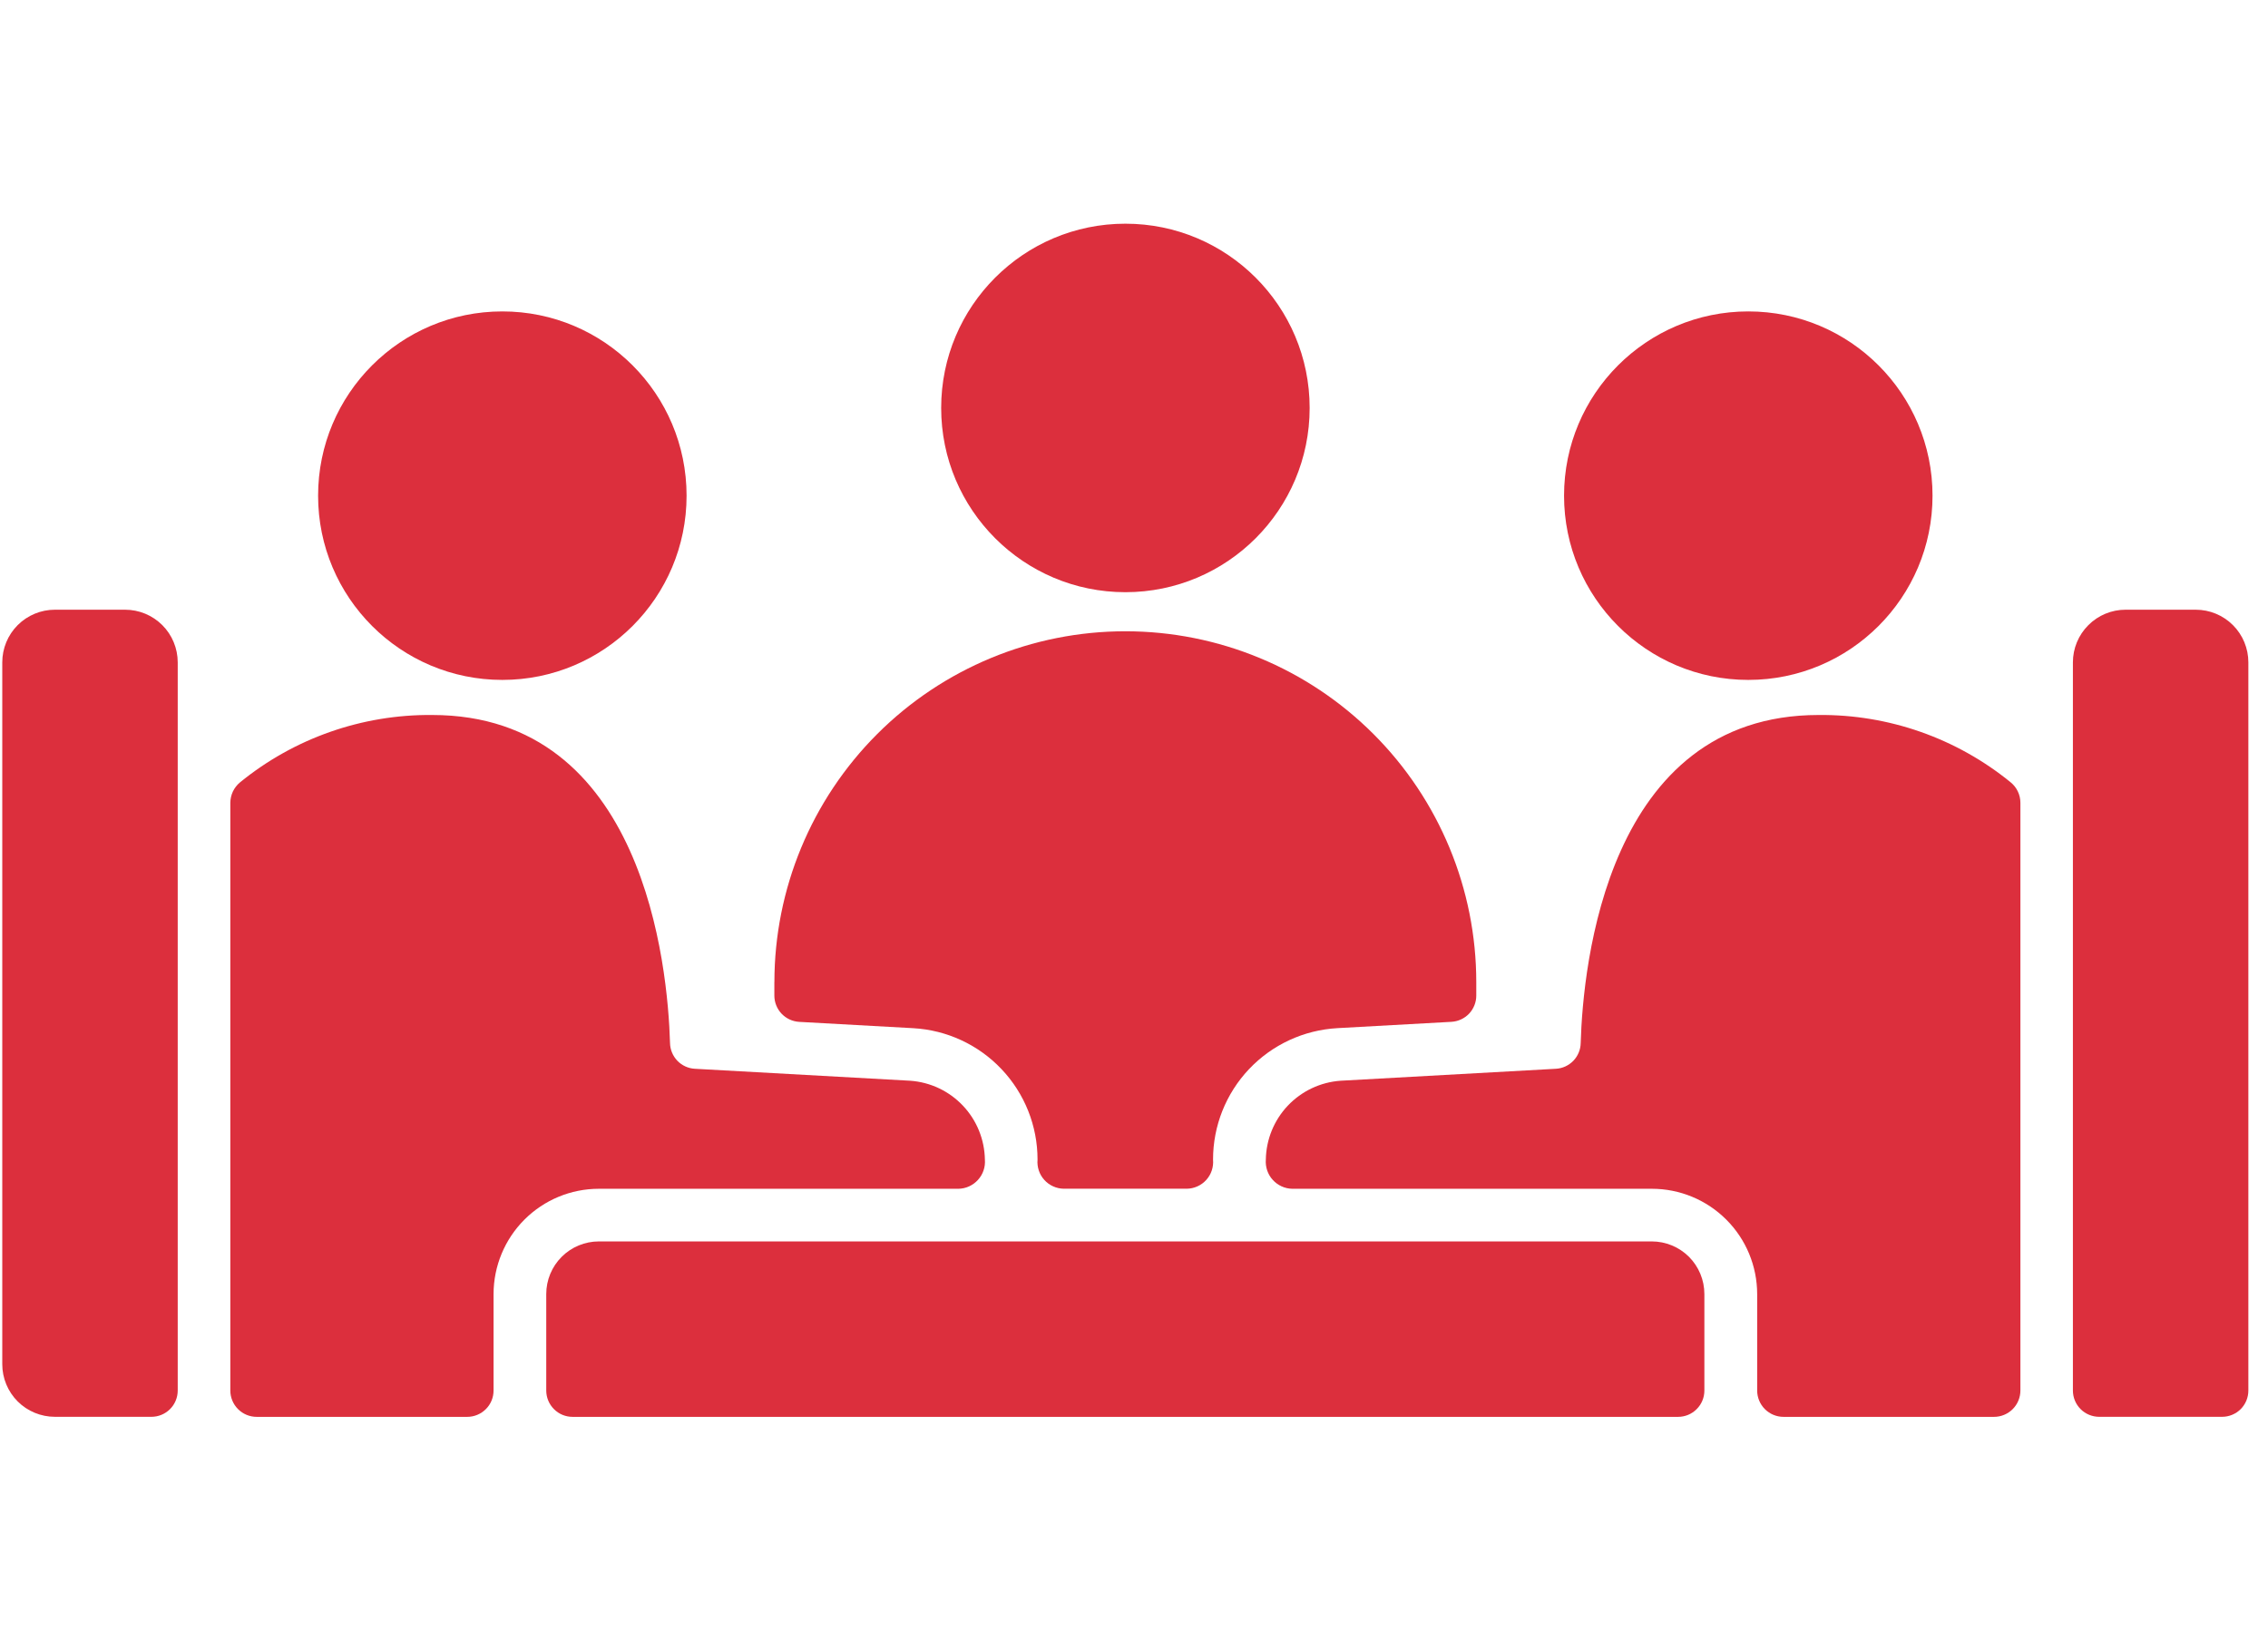 <svg width="47" height="34" viewBox="0 0 47 34" fill="none" xmlns="http://www.w3.org/2000/svg">
<path d="M23.322 12.273C25.431 12.273 27.14 10.563 27.14 8.455C27.14 6.346 25.431 4.636 23.322 4.636C21.213 4.636 19.504 6.346 19.504 8.455C19.504 10.563 21.213 12.273 23.322 12.273Z" fill="#DC2F3D"/>
<path d="M10.41 14.091C12.519 14.091 14.228 12.381 14.228 10.273C14.228 8.164 12.519 6.454 10.41 6.454C8.301 6.454 6.592 8.164 6.592 10.273C6.592 12.381 8.301 14.091 10.41 14.091Z" fill="#DC2F3D"/>
<path d="M36.23 14.091C38.339 14.091 40.048 12.381 40.048 10.273C40.048 8.164 38.339 6.454 36.23 6.454C34.122 6.454 32.412 8.164 32.412 10.273C32.412 12.381 34.122 14.091 36.23 14.091Z" fill="#DC2F3D"/>
<path d="M45.502 12.636H44.048C43.759 12.636 43.481 12.751 43.277 12.956C43.072 13.16 42.957 13.438 42.957 13.727V28.818C42.957 28.963 43.014 29.101 43.117 29.204C43.219 29.306 43.358 29.363 43.502 29.363H46.048C46.193 29.363 46.331 29.306 46.434 29.204C46.536 29.101 46.593 28.963 46.593 28.818V13.727C46.593 13.438 46.478 13.16 46.274 12.956C46.069 12.751 45.792 12.636 45.502 12.636Z" fill="#DC2F3D"/>
<path d="M1.138 29.363H3.138C3.282 29.363 3.421 29.306 3.523 29.204C3.626 29.101 3.683 28.963 3.683 28.818V13.727C3.683 13.438 3.568 13.16 3.364 12.956C3.159 12.751 2.882 12.636 2.592 12.636H1.138C0.848 12.636 0.571 12.751 0.366 12.956C0.162 13.16 0.047 13.438 0.047 13.727L0.047 28.273C0.047 28.562 0.162 28.839 0.366 29.044C0.571 29.248 0.848 29.363 1.138 29.363Z" fill="#DC2F3D"/>
<path d="M16.047 20.357V20.632C16.047 20.772 16.1 20.906 16.196 21.008C16.292 21.109 16.423 21.17 16.562 21.178L18.926 21.309C19.622 21.348 20.276 21.652 20.755 22.158C21.234 22.664 21.501 23.334 21.501 24.031C21.494 24.108 21.503 24.184 21.527 24.257C21.551 24.33 21.59 24.397 21.641 24.453C21.692 24.51 21.755 24.556 21.825 24.587C21.895 24.619 21.97 24.635 22.047 24.636H24.592C24.669 24.635 24.744 24.619 24.814 24.587C24.884 24.556 24.947 24.51 24.998 24.453C25.049 24.397 25.088 24.33 25.112 24.257C25.136 24.184 25.145 24.108 25.138 24.031C25.138 23.334 25.405 22.663 25.884 22.157C26.363 21.651 27.018 21.347 27.715 21.308L30.078 21.177C30.218 21.169 30.349 21.108 30.445 21.007C30.54 20.905 30.594 20.771 30.593 20.631V20.356C30.593 18.427 29.827 16.577 28.463 15.213C27.099 13.849 25.25 13.083 23.321 13.083C21.392 13.083 19.542 13.849 18.178 15.213C16.814 16.577 16.048 18.427 16.048 20.356L16.047 20.357Z" fill="#DC2F3D"/>
<path d="M41.869 16.637C41.869 16.556 41.851 16.476 41.816 16.403C41.782 16.33 41.731 16.266 41.669 16.215C40.545 15.298 39.136 14.804 37.687 14.818C33.297 14.818 32.804 20.021 32.757 21.615C32.755 21.753 32.7 21.885 32.605 21.984C32.509 22.083 32.379 22.143 32.242 22.15L27.778 22.398C27.363 22.428 26.974 22.612 26.687 22.915C26.401 23.217 26.239 23.616 26.232 24.032C26.226 24.108 26.236 24.185 26.26 24.257C26.285 24.329 26.323 24.396 26.375 24.452C26.426 24.509 26.488 24.554 26.557 24.586C26.626 24.618 26.701 24.635 26.778 24.637H34.232C34.811 24.637 35.365 24.867 35.774 25.276C36.184 25.685 36.413 26.24 36.414 26.818V28.818C36.414 28.963 36.472 29.102 36.574 29.204C36.676 29.306 36.815 29.364 36.96 29.364H41.323C41.468 29.364 41.607 29.306 41.709 29.204C41.811 29.102 41.869 28.963 41.869 28.818V16.637Z" fill="#DC2F3D"/>
<path d="M4.773 16.637V28.818C4.773 28.963 4.831 29.102 4.933 29.204C5.035 29.306 5.174 29.364 5.319 29.364H9.683C9.827 29.364 9.966 29.306 10.068 29.204C10.171 29.102 10.228 28.963 10.228 28.818V26.818C10.229 26.24 10.459 25.685 10.868 25.276C11.277 24.867 11.831 24.637 12.41 24.637H19.864C19.941 24.635 20.016 24.618 20.085 24.586C20.154 24.554 20.216 24.509 20.267 24.452C20.319 24.395 20.358 24.329 20.382 24.257C20.407 24.185 20.416 24.108 20.41 24.032C20.403 23.616 20.241 23.217 19.955 22.915C19.669 22.612 19.28 22.428 18.864 22.398L14.4 22.15C14.263 22.143 14.133 22.083 14.037 21.984C13.942 21.884 13.887 21.753 13.885 21.615C13.838 20.021 13.345 14.818 8.955 14.818C7.505 14.805 6.096 15.299 4.973 16.215C4.911 16.267 4.861 16.331 4.826 16.404C4.792 16.477 4.774 16.556 4.773 16.637Z" fill="#DC2F3D"/>
<path d="M35.32 28.819V26.819C35.32 26.529 35.205 26.252 35.001 26.047C34.796 25.843 34.519 25.728 34.229 25.728H12.411C12.122 25.728 11.844 25.843 11.64 26.047C11.435 26.252 11.32 26.529 11.32 26.819V28.819C11.32 28.963 11.378 29.102 11.48 29.204C11.582 29.307 11.721 29.364 11.866 29.364H34.775C34.919 29.364 35.058 29.307 35.16 29.204C35.263 29.102 35.32 28.963 35.32 28.819Z" fill="#DC2F3D"/>
</svg>
